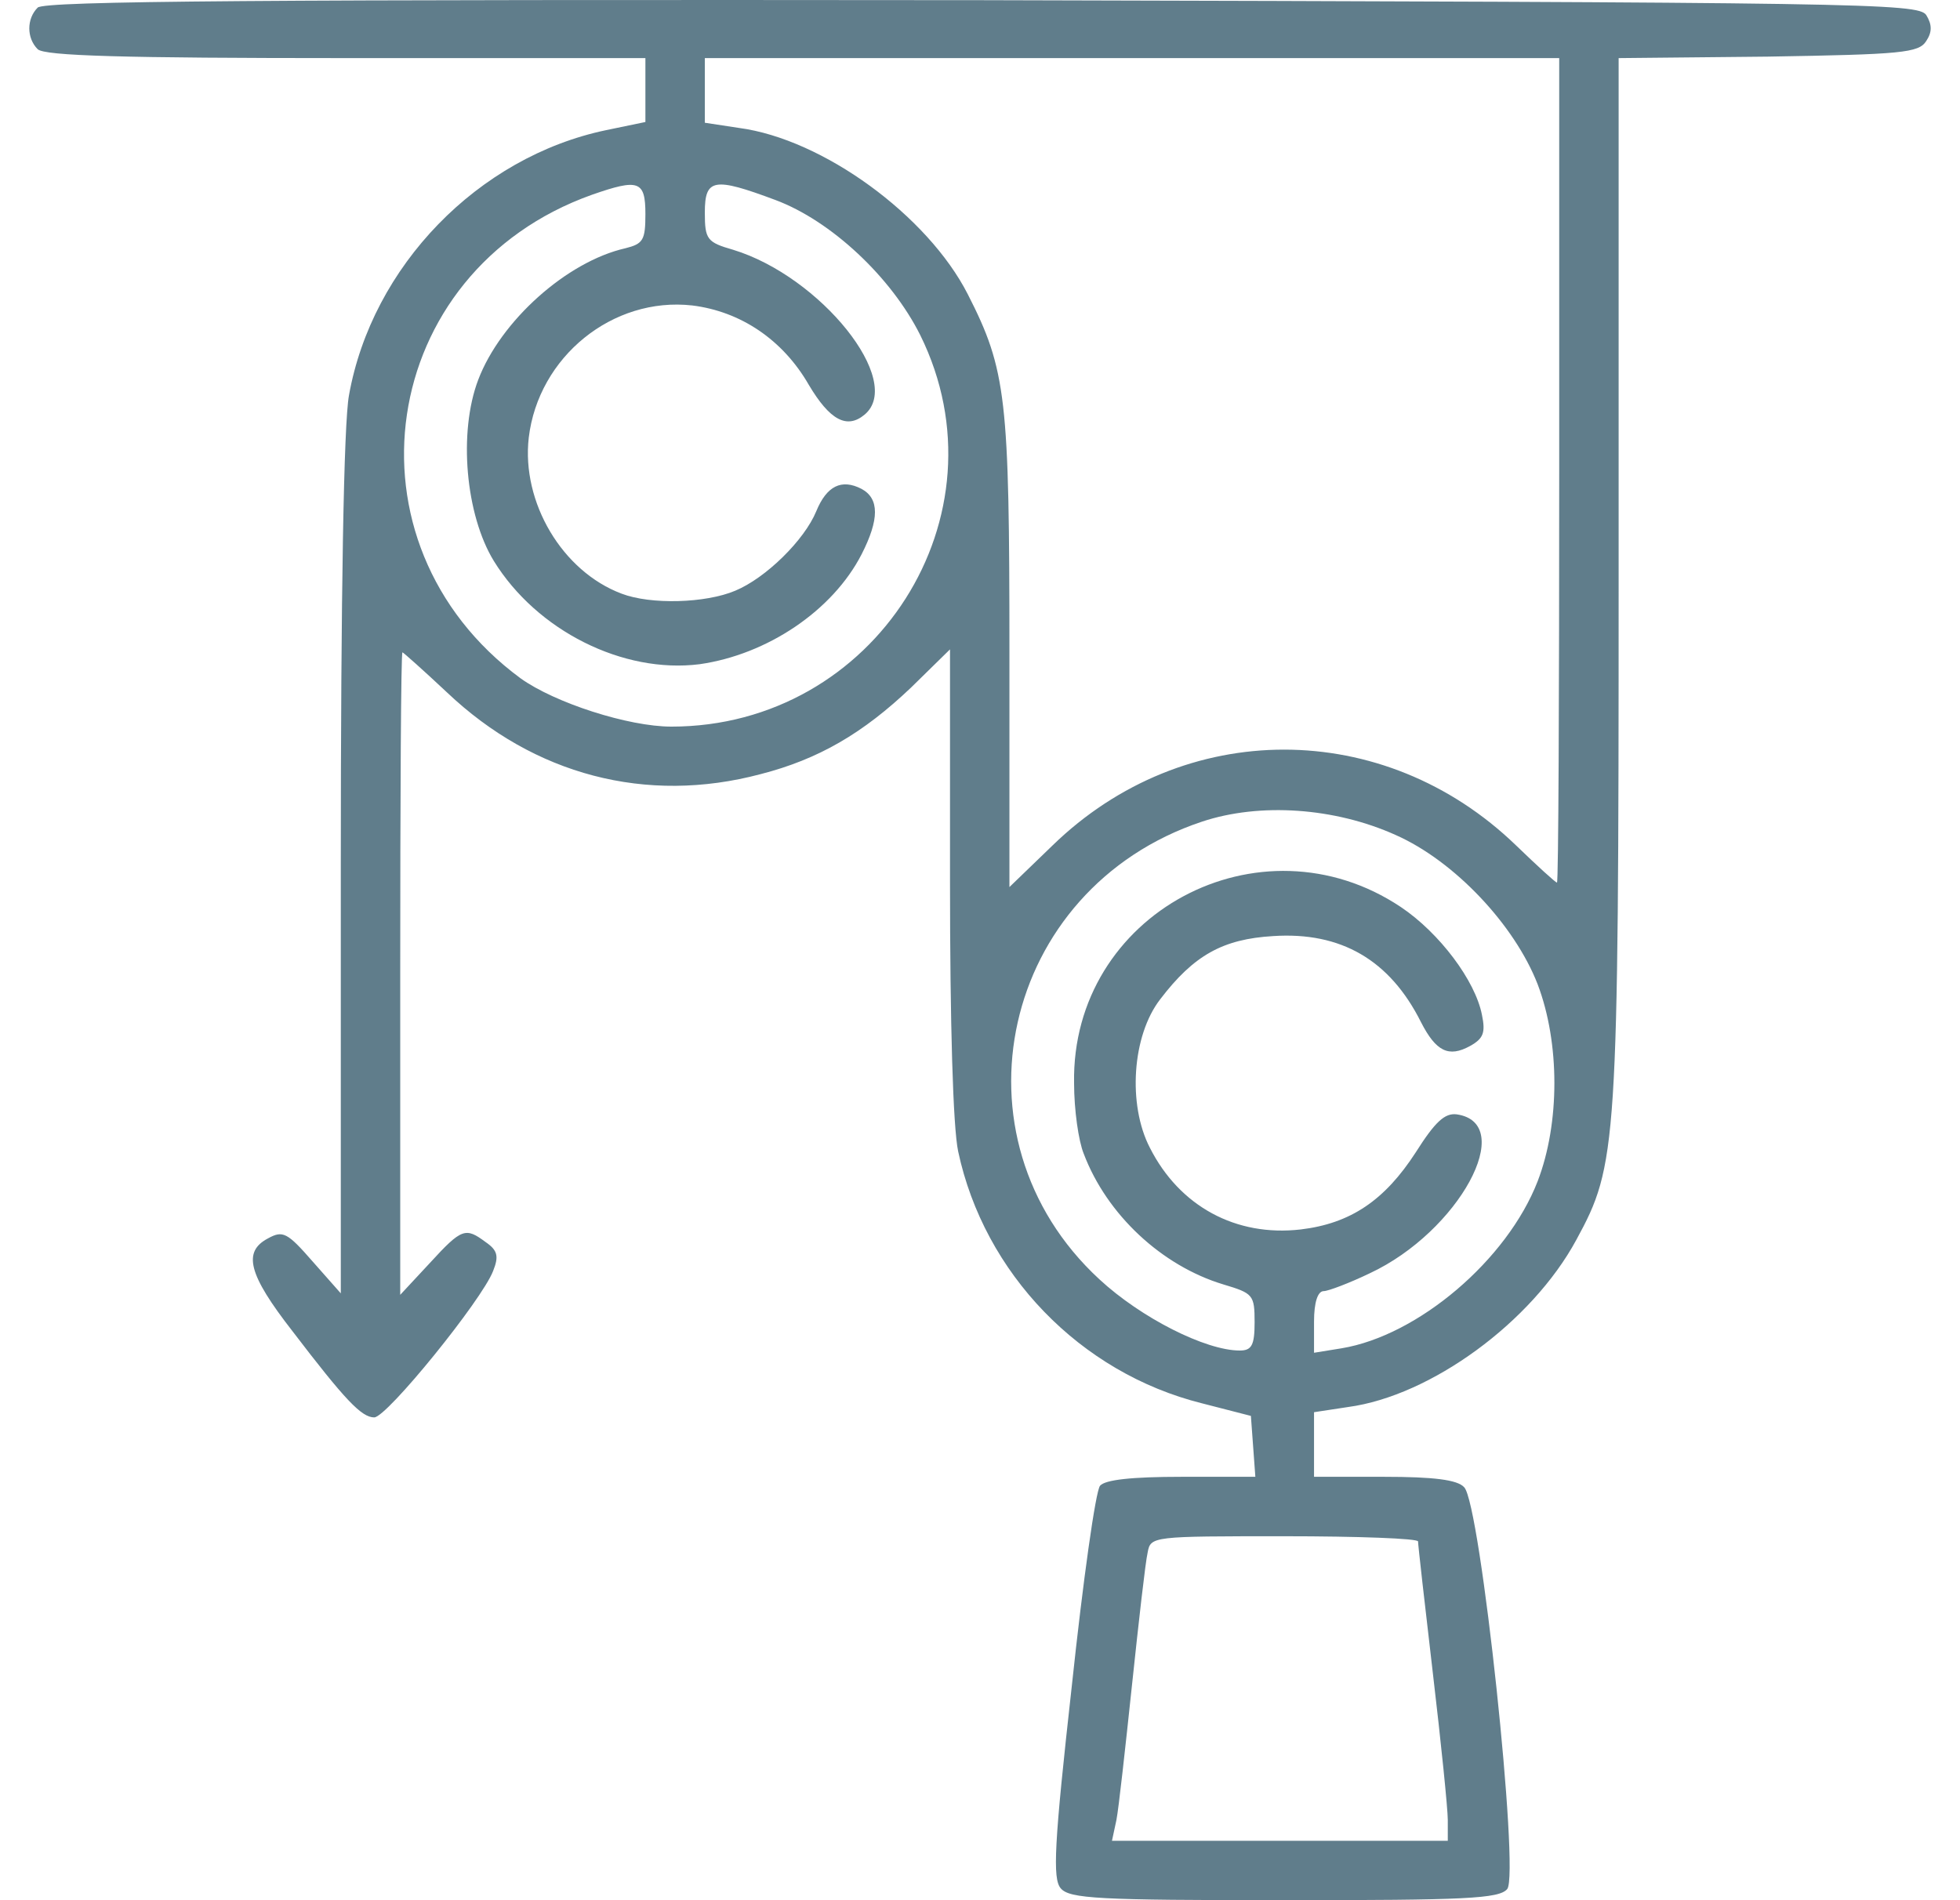<svg width="66" height="64" viewBox="0 0 66 64" fill="none" xmlns="http://www.w3.org/2000/svg">
<path d="M1.269 0.256C0.893 0.631 0.893 1.282 1.269 1.657C1.494 1.882 4.146 1.957 11.651 1.957H21.733V3.033V4.109L20.407 4.384C16.104 5.285 12.527 8.962 11.751 13.315C11.576 14.266 11.476 19.97 11.476 29.176V43.561L10.525 42.485C9.675 41.51 9.524 41.434 9.024 41.71C8.174 42.16 8.349 42.91 9.85 44.837C11.626 47.163 12.176 47.739 12.602 47.739C13.027 47.739 16.229 43.786 16.604 42.81C16.805 42.31 16.754 42.11 16.354 41.835C15.679 41.334 15.554 41.359 14.478 42.535L13.477 43.611V32.779C13.477 26.849 13.502 21.971 13.552 21.971C13.577 21.971 14.253 22.571 15.053 23.322C17.98 26.099 21.758 27.099 25.61 26.074C27.562 25.573 29.063 24.698 30.689 23.147L31.99 21.871V29.651C31.99 34.48 32.09 37.957 32.265 38.783C33.141 42.885 36.368 46.238 40.471 47.264L42.122 47.689L42.197 48.715L42.272 49.74H39.795C38.094 49.74 37.218 49.84 37.043 50.04C36.893 50.215 36.468 53.243 36.093 56.77C35.492 62.149 35.442 63.275 35.718 63.6C36.018 63.95 36.968 64 43.248 64C49.352 64 50.478 63.95 50.753 63.625C51.178 63.124 49.852 50.616 49.302 50.09C49.077 49.84 48.276 49.74 46.6 49.74H44.248V48.639V47.564L45.399 47.389C48.176 47.013 51.578 44.537 53.08 41.76C54.455 39.233 54.505 38.682 54.505 19.544V1.957L59.534 1.907C64.037 1.832 64.612 1.782 64.863 1.382C65.063 1.082 65.063 0.831 64.863 0.506C64.587 0.106 62.761 0.081 33.066 0.006C8.774 -0.019 1.494 0.031 1.269 0.256ZM52.504 15.842C52.504 23.472 52.479 29.726 52.429 29.726C52.379 29.726 51.779 29.176 51.053 28.476C46.6 24.172 39.87 24.172 35.442 28.476L33.991 29.877V21.971C33.991 13.415 33.891 12.464 32.59 9.913C31.239 7.261 27.712 4.684 24.885 4.309L23.734 4.134V3.058V1.957H38.119H52.504V15.842ZM21.733 7.211C21.733 8.086 21.658 8.212 21.057 8.362C19.081 8.812 16.855 10.813 16.104 12.79C15.428 14.566 15.679 17.343 16.629 18.894C18.08 21.245 20.982 22.697 23.559 22.371C25.836 22.046 28.037 20.57 29.013 18.669C29.613 17.493 29.613 16.792 29.013 16.467C28.337 16.117 27.837 16.367 27.487 17.218C27.087 18.193 25.786 19.469 24.76 19.895C23.759 20.32 21.908 20.37 20.932 19.995C18.931 19.244 17.555 16.918 17.805 14.741C18.13 12.014 20.632 9.988 23.309 10.288C24.935 10.488 26.361 11.439 27.237 12.965C27.937 14.141 28.512 14.466 29.113 13.966C30.464 12.84 27.637 9.312 24.685 8.412C23.809 8.161 23.734 8.061 23.734 7.161C23.734 6.01 24.035 5.96 26.111 6.736C27.987 7.436 30.014 9.337 30.989 11.289C33.991 17.368 29.463 24.473 22.608 24.473C21.157 24.473 18.681 23.672 17.53 22.847C11.351 18.294 12.702 9.137 19.932 6.56C21.508 6.01 21.733 6.085 21.733 7.211ZM47 28.125C48.977 29.001 51.003 31.152 51.779 33.154C52.529 35.13 52.529 37.832 51.779 39.783C50.753 42.435 47.751 44.987 45.174 45.412L44.248 45.562V44.512C44.248 43.861 44.373 43.486 44.574 43.486C44.724 43.486 45.449 43.211 46.125 42.885C49.127 41.484 51.103 37.832 49.052 37.532C48.651 37.482 48.326 37.782 47.676 38.808C46.625 40.434 45.474 41.209 43.798 41.409C41.622 41.66 39.72 40.634 38.72 38.657C37.969 37.206 38.119 34.88 39.07 33.654C40.196 32.178 41.171 31.628 42.872 31.528C45.149 31.378 46.8 32.328 47.851 34.43C48.351 35.405 48.776 35.63 49.502 35.23C49.952 34.98 50.027 34.78 49.902 34.179C49.677 33.029 48.476 31.427 47.175 30.552C42.422 27.375 36.068 30.777 36.168 36.481C36.168 37.382 36.318 38.432 36.493 38.858C37.269 40.909 39.12 42.635 41.196 43.261C42.197 43.561 42.247 43.611 42.247 44.537C42.247 45.312 42.147 45.487 41.747 45.487C40.596 45.487 38.419 44.386 37.018 43.086C31.84 38.307 33.716 29.927 40.471 27.675C42.422 27.024 44.949 27.2 47 28.125ZM47.751 51.917C47.751 52.042 47.976 54.018 48.251 56.37C48.526 58.696 48.752 60.923 48.752 61.298V61.999H43.098H37.444L37.594 61.298C37.669 60.923 37.894 58.871 38.119 56.745C38.344 54.618 38.569 52.617 38.645 52.292C38.745 51.742 38.795 51.742 43.248 51.742C45.724 51.742 47.751 51.817 47.751 51.917Z" fill="#607D8B"/>
</svg>
